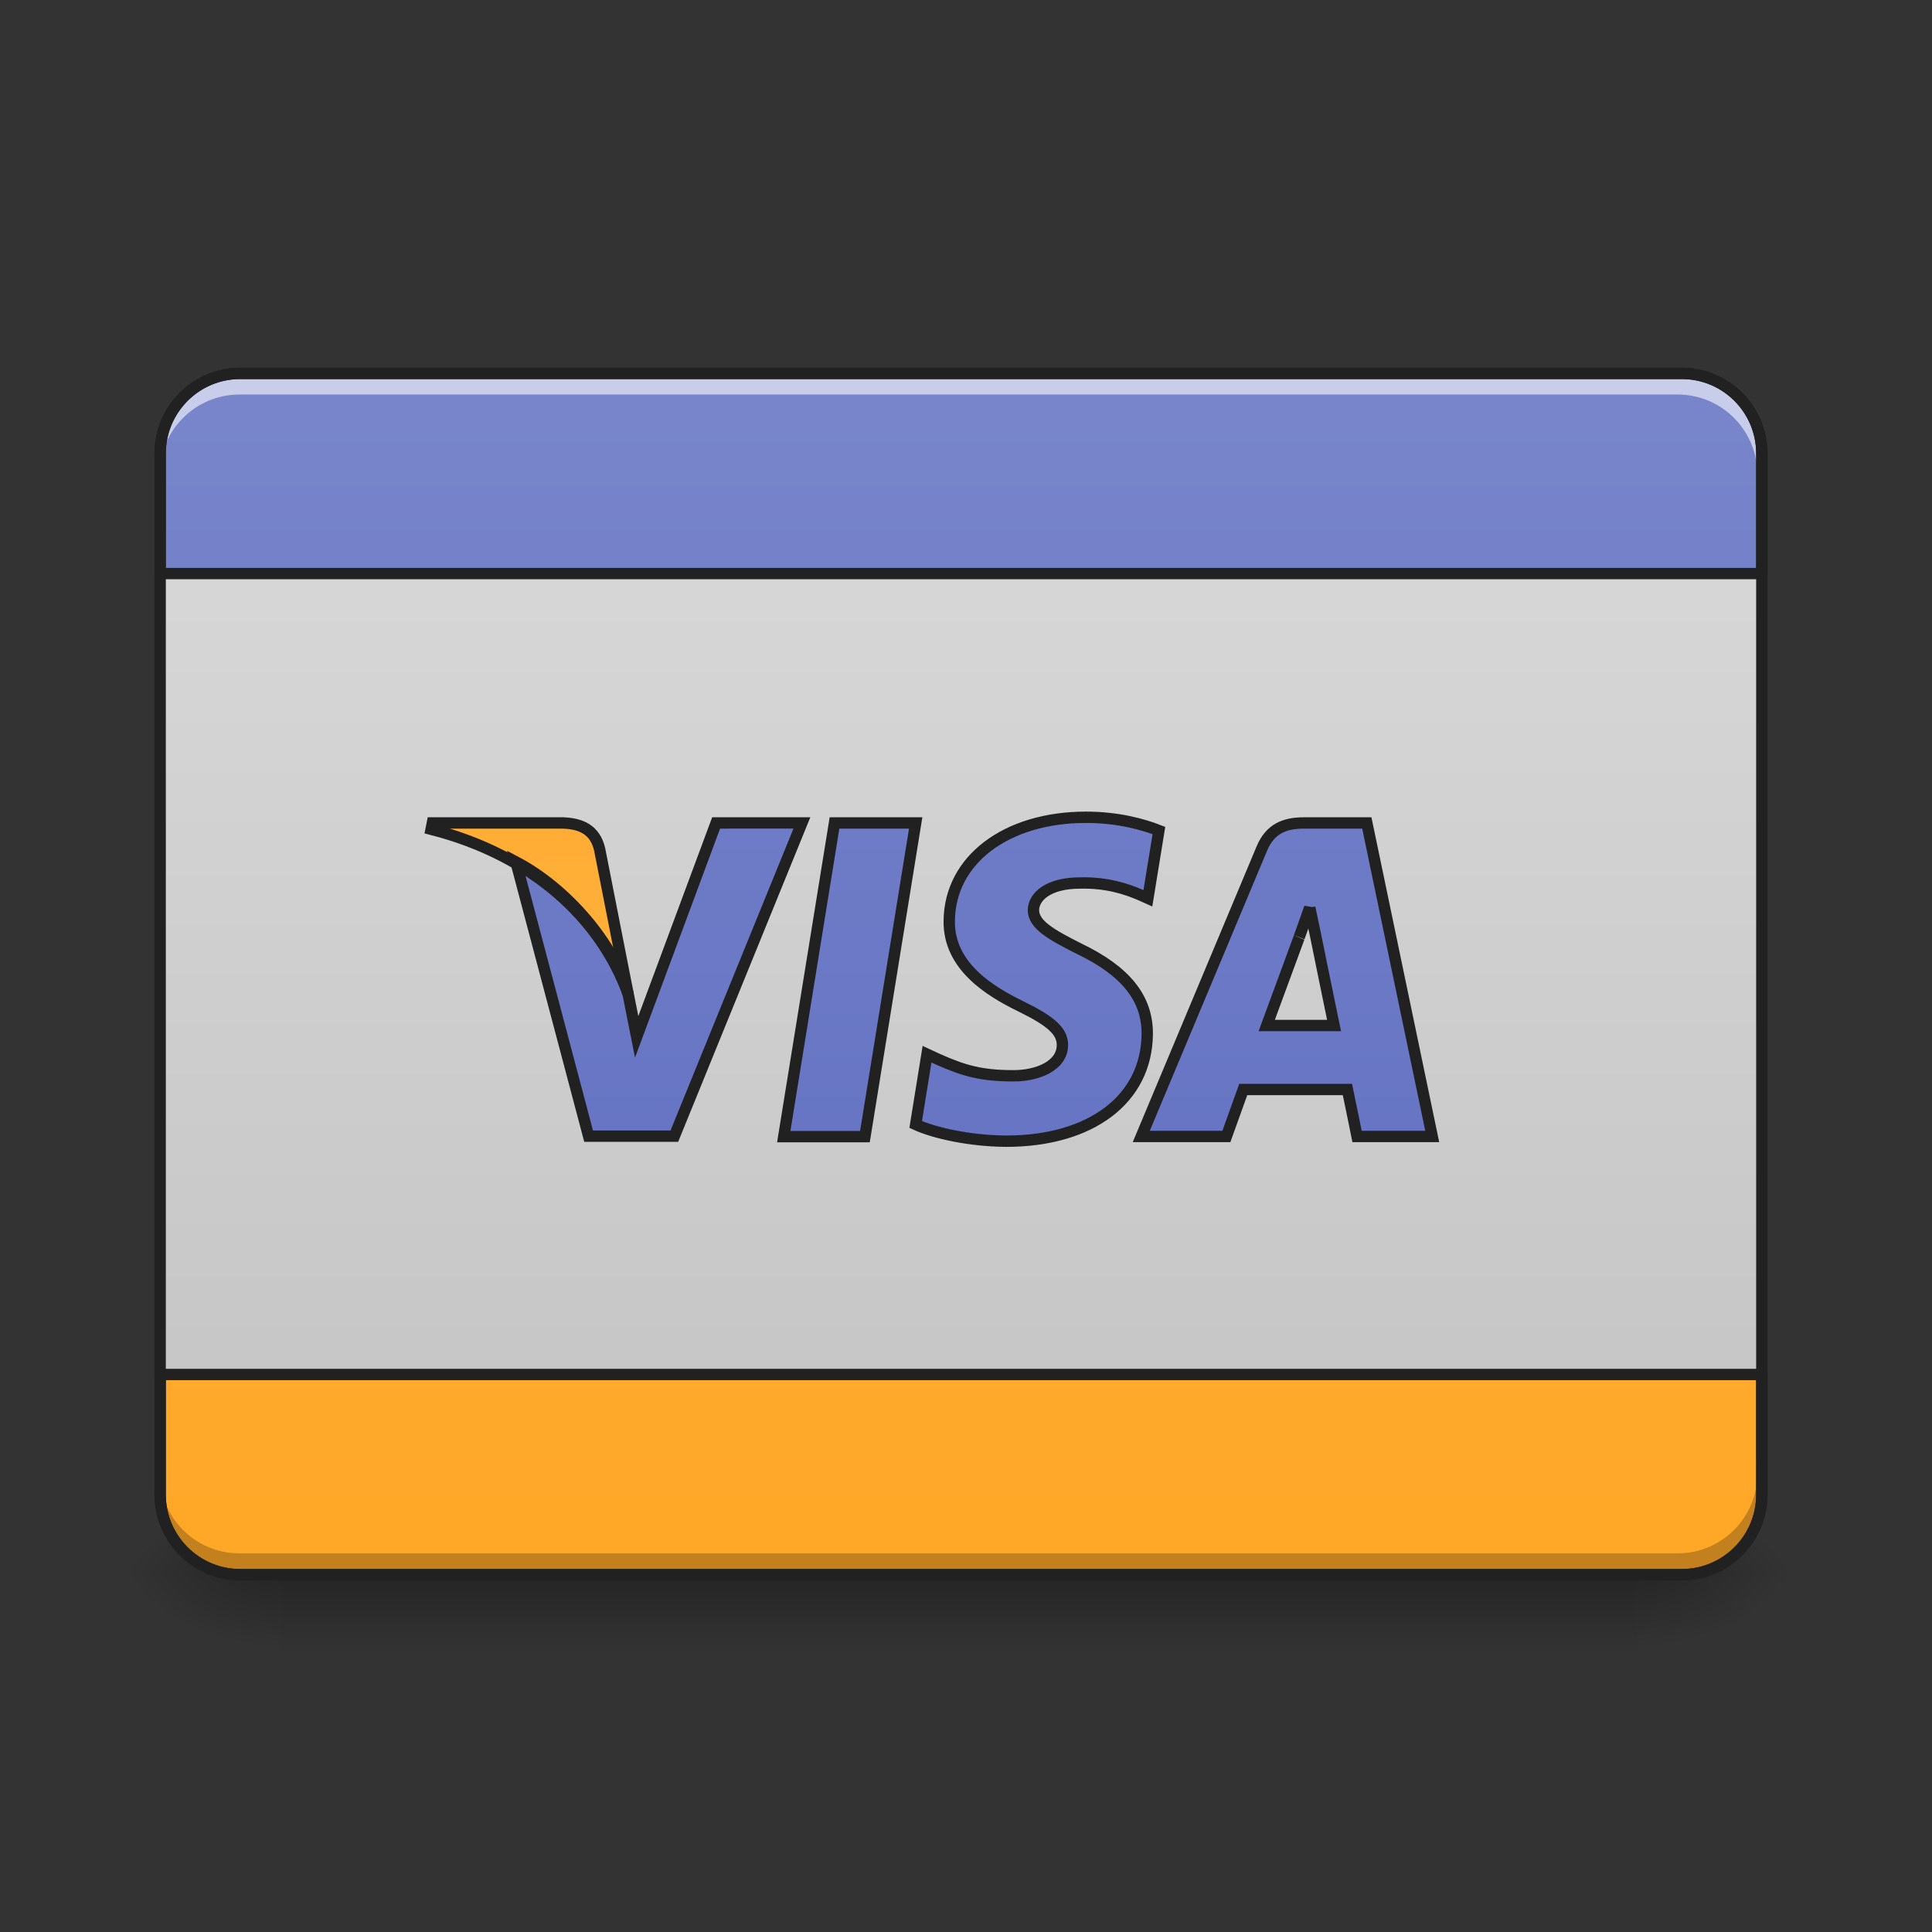 <svg height="48pt" viewBox="0 0 48 48" width="48pt" xmlns="http://www.w3.org/2000/svg" xmlns:xlink="http://www.w3.org/1999/xlink"><rect x="0" y="0" width="48" height="48" fill="#333333" stroke="none"/><linearGradient id="a" gradientUnits="userSpaceOnUse" x1="24.807" x2="24.807" y1="39.074" y2="41.059"><stop offset="0" stop-opacity=".275"/><stop offset="1" stop-opacity="0"/></linearGradient><linearGradient id="b"><stop offset="0" stop-opacity=".314"/><stop offset=".222" stop-opacity=".275"/><stop offset="1" stop-opacity="0"/></linearGradient><radialGradient id="c" cx="450.909" cy="189.579" gradientTransform="matrix(0 -.117 -.211 -0 80.181 92.416)" gradientUnits="userSpaceOnUse" r="21.167" xlink:href="#b"/><radialGradient id="d" cx="450.909" cy="189.579" gradientTransform="matrix(-0 .117 .211 0 -32.551 -14.268)" gradientUnits="userSpaceOnUse" r="21.167" xlink:href="#b"/><radialGradient id="e" cx="450.909" cy="189.579" gradientTransform="matrix(-0 -.117 .211 -0 -32.551 92.416)" gradientUnits="userSpaceOnUse" r="21.167" xlink:href="#b"/><radialGradient id="f" cx="450.909" cy="189.579" gradientTransform="matrix(0 .117 -.211 0 80.181 -14.268)" gradientUnits="userSpaceOnUse" r="21.167" xlink:href="#b"/><linearGradient id="g" gradientUnits="userSpaceOnUse" x1="23.815" x2="23.815" y1="46.02" y2="2.36"><stop offset="0" stop-color="#bdbdbd"/><stop offset="1" stop-color="#e0e0e0"/></linearGradient><linearGradient id="h"><stop offset="0" stop-color="#ffb74d"/><stop offset="1" stop-color="#ffa726"/></linearGradient><linearGradient id="i" gradientTransform="matrix(.094 0 0 -.094 0 28.221)" gradientUnits="userSpaceOnUse" x1="254" x2="254" xlink:href="#h" y1="201.75" y2="-115.75"/><linearGradient id="j"><stop offset="0" stop-color="#5c6bc0"/><stop offset="1" stop-color="#7986cb"/></linearGradient><linearGradient id="k" gradientUnits="userSpaceOnUse" x1="23.815" x2="23.815" xlink:href="#j" y1="39.074" y2="9.306"/><linearGradient id="l" gradientUnits="userSpaceOnUse" x1="23.815" x2="23.815" xlink:href="#j" y1="39.074" y2="9.306"/><linearGradient id="m" gradientUnits="userSpaceOnUse" x1="14.884" x2="14.884" xlink:href="#h" y1="39.074" y2="9.306"/><path d="m6.945 39.074h33.738v1.984h-33.738zm0 0" fill="url(#a)"/><path d="m40.684 39.074h3.969v-1.984h-3.969zm0 0" fill="url(#c)"/><path d="m6.945 39.074h-3.969v1.984h3.969zm0 0" fill="url(#d)"/><path d="m6.945 39.074h-3.969v-1.984h3.969zm0 0" fill="url(#e)"/><path d="m40.684 39.074h3.969v1.984h-3.969zm0 0" fill="url(#f)"/><path d="m5.953 9.305h35.723c1.098 0 1.984.891 1.984 1.984v25.801c0 1.094-.887 1.984-1.984 1.984h-35.723c-1.094 0-1.984-.891-1.984-1.984v-25.801c0-1.094.891-1.984 1.984-1.984zm0 0" fill="url(#g)"/><path d="m5.953 39.074c-1.098 0-1.984-.887-1.984-1.984v-2.977h39.691v2.977c0 1.098-.887 1.984-1.984 1.984zm0 0" fill="url(#i)"/><path d="m5.953 9.305c-1.098 0-1.984.887-1.984 1.984v2.977h39.691v-2.977c0-1.098-.887-1.984-1.984-1.984zm0 0" fill="url(#k)"/><path d="m5.953 9.305c-1.098 0-1.984.887-1.984 1.984v.496c0-1.098.887-1.984 1.984-1.984h35.723c1.098 0 1.984.887 1.984 1.984v-.496c0-1.098-.887-1.984-1.984-1.984zm0 0" fill="#fff" fill-opacity=".588"/><path d="m3.969 36.609v.48c0 1.098.887 1.984 1.984 1.984h35.723c1.098 0 1.984-.887 1.984-1.984v-.48c0 1.102-.887 1.984-1.984 1.984h-35.723c-1.098 0-1.984-.883-1.984-1.984zm0 0" fill-opacity=".235"/><path d="m63.494-115.759h381.005c11.707 0 21.165 9.499 21.165 21.165v275.182c0 11.666-9.457 21.165-21.165 21.165h-381.005c-11.666 0-21.165-9.499-21.165-21.165v-275.182c0-11.666 9.499-21.165 21.165-21.165zm0 0" fill="none" stroke="#212121" stroke-linecap="round" stroke-linejoin="round" stroke-width="3" transform="matrix(.094 0 0 .094 0 20.158)"/><path d="m26.914 20.305c-1.984 0-3.379 1.059-3.391 2.57-.016 1.117 1.004 1.738 1.762 2.109.777.379 1.043.629 1.043.969-.008.52-.629.758-1.207.758-.801 0-1.23-.121-1.887-.414l-.262-.121-.281 1.742c.469.215 1.34.406 2.238.414 2.109 0 3.484-1.043 3.5-2.652.008-.887-.531-1.562-1.688-2.117-.703-.355-1.133-.598-1.133-.961.008-.328.363-.668 1.156-.668.652-.016 1.133.141 1.496.297l.184.082.273-1.68c-.398-.156-1.027-.328-1.805-.328zm-9.168.141-1.969 5.301-.215-1.078c-.363-1.238-1.504-2.586-2.777-3.258l1.801 6.797h2.125l3.16-7.762zm2.934 0-1.258 7.773h2.012l1.258-7.773zm11.637 0c-.48 0-.844.141-1.051.645l-2.984 7.125h2.109s.344-.957.418-1.164h2.582c.059.273.238 1.164.238 1.164h1.863l-1.621-7.77zm.141 2.098.141.672s.379 1.859.461 2.25h-1.668c.164-.449.801-2.176.801-2.176-.008.016.164-.453.266-.746zm0 0" fill="url(#l)"/><path d="m13.949 20.445h-3.234l-.031.156c2.523.645 4.191 2.199 4.879 4.07l-.703-3.574c-.117-.496-.473-.637-.91-.652zm0 0" fill="url(#m)"/><g fill="none" stroke="#212121" stroke-width="3" transform="matrix(.094 0 0 .094 0 20.158)"><path d="m63.494 201.752c-11.707 0-21.165-9.457-21.165-21.165v-31.747h423.335v31.747c0 11.707-9.457 21.165-21.165 21.165zm0 0" stroke-linecap="round" stroke-linejoin="round"/><path d="m63.494-115.759c-11.707 0-21.165 9.457-21.165 21.165v31.747h423.335v-31.747c0-11.707-9.457-21.165-21.165-21.165zm0 0" stroke-linecap="round" stroke-linejoin="round"/><path d="m287.056 1.563c-21.165 0-36.038 11.291-36.163 27.414-.167 11.916 10.707 18.54 18.79 22.498 8.291 4.041 11.124 6.708 11.124 10.332-.083 5.541-6.708 8.083-12.874 8.083-8.541 0-13.124-1.292-20.123-4.416l-2.791-1.292-3 18.582c5 2.291 14.29 4.333 23.873 4.416 22.498 0 37.163-11.124 37.33-28.289.083-9.457-5.666-16.665-17.998-22.581-7.499-3.791-12.082-6.374-12.082-10.249.083-3.5 3.875-7.124 12.332-7.124 6.958-.167 12.082 1.5 15.957 3.166l1.958.875 2.916-17.915c-4.25-1.667-10.957-3.5-19.248-3.5zm-97.782 1.5-20.998 56.536-2.291-11.499c-3.875-13.207-16.04-27.581-29.622-34.747l19.206 72.493h22.665l33.705-82.784zm31.289 0-13.415 82.909h21.456l13.415-82.909zm124.113 0c-5.125 0-8.999 1.5-11.207 6.874l-31.83 75.993h22.498s3.666-10.207 4.458-12.415h27.539c.625 2.916 2.541 12.415 2.541 12.415h19.873l-17.29-82.867zm1.5 22.373 1.5 7.166s4.041 19.831 4.916 23.998h-17.79c1.75-4.791 8.541-23.206 8.541-23.206-.083.167 1.75-4.833 2.833-7.958zm0 0"/><path d="m148.777 3.063h-34.497l-.333 1.667c26.914 6.874 44.704 23.456 52.037 43.413l-7.499-38.121c-1.25-5.291-5.041-6.791-9.707-6.958zm0 0"/></g></svg>